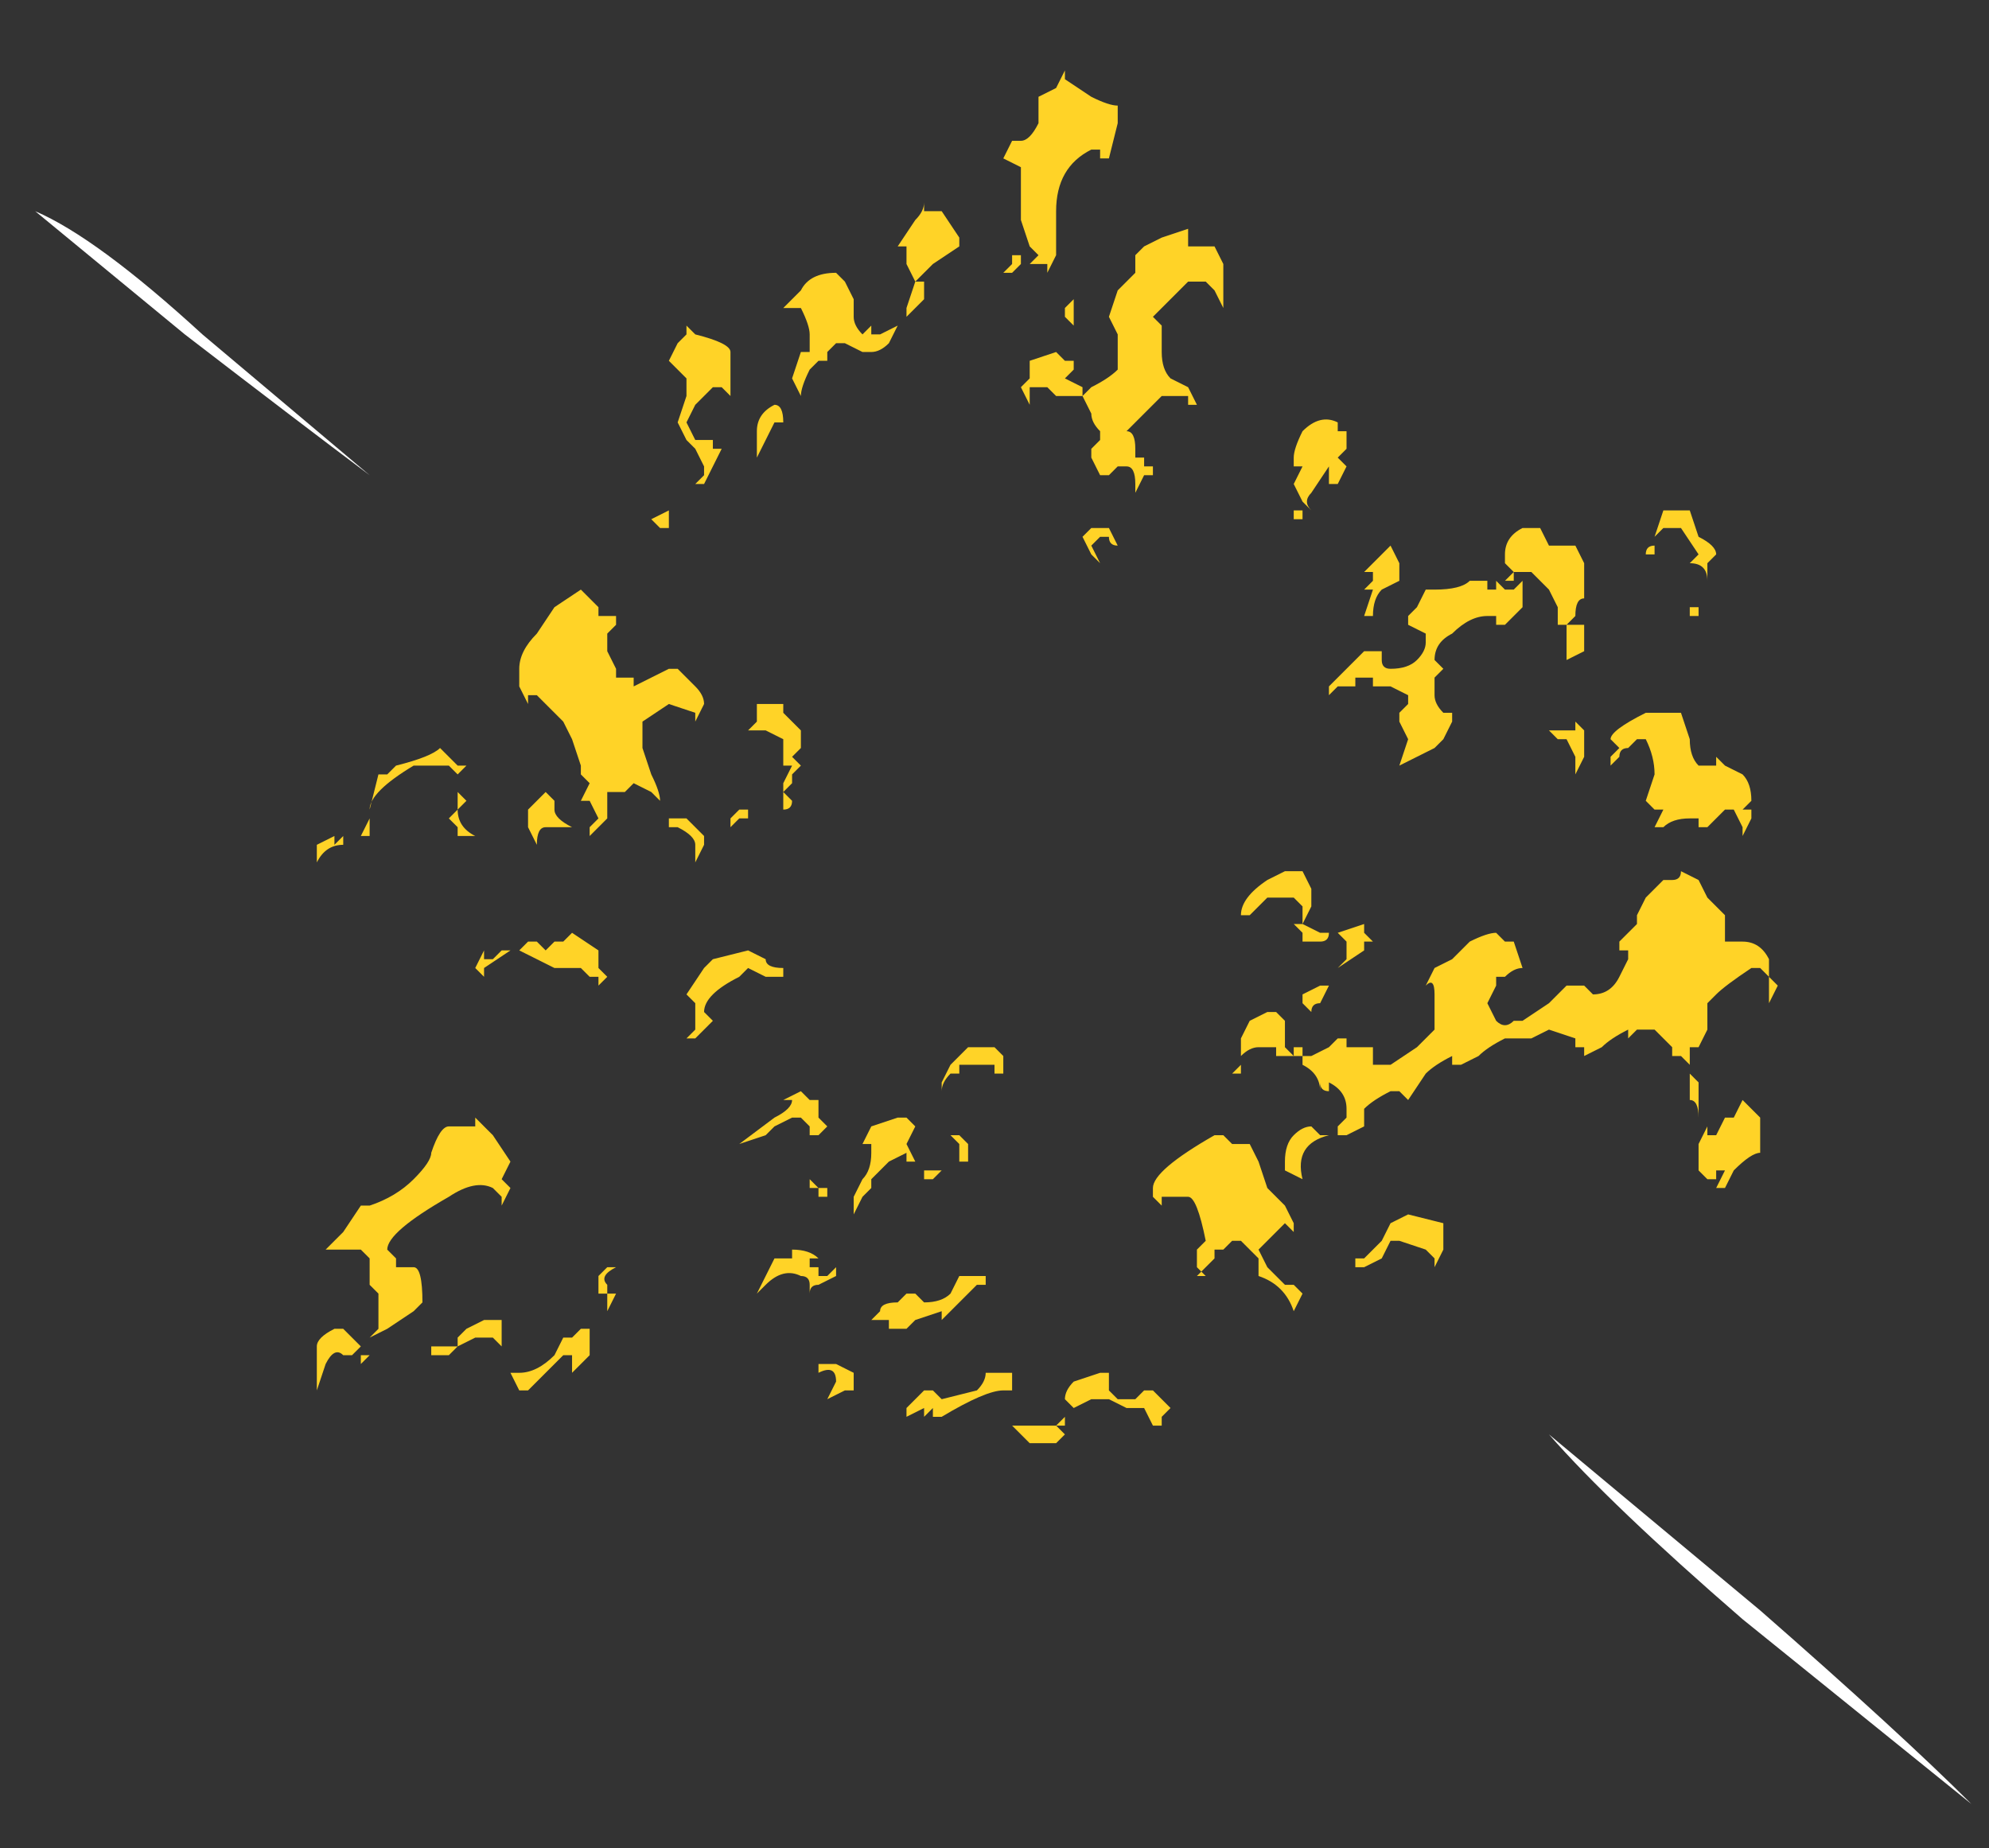 <?xml version="1.0" encoding="UTF-8" standalone="no"?>
<svg xmlns:ffdec="https://www.free-decompiler.com/flash" xmlns:xlink="http://www.w3.org/1999/xlink" ffdec:objectType="frame" height="73.5px" width="79.1px" xmlns="http://www.w3.org/2000/svg">
  <rect width="100%" height="100%" fill="#333333" stroke="none"/>
  <g transform="matrix(1.0, 0.0, 0.0, 1.0, 40.25, 39.55)">
    <use ffdec:characterId="1398" height="9.85" transform="matrix(7.0, 0.0, 0.0, 7.0, -38.85, -36.75)" width="11.0" xlink:href="#shape0"/>
  </g>
  <defs>
    <g id="shape0" transform="matrix(1.0, 0.0, 0.0, 1.0, 5.55, 5.25)">
      <path d="M3.6 -2.5 Q3.6 -2.55 3.65 -2.55 L3.65 -2.5 3.6 -2.5 M3.25 -2.45 L3.25 -2.25 Q3.2 -2.25 3.2 -2.15 L3.15 -2.1 3.25 -2.1 3.25 -1.95 3.15 -1.9 3.15 -2.1 3.1 -2.1 3.1 -2.2 3.05 -2.3 2.95 -2.4 2.85 -2.4 2.85 -2.35 2.8 -2.35 2.85 -2.4 2.8 -2.45 2.8 -2.5 Q2.8 -2.6 2.9 -2.65 L3.0 -2.65 3.05 -2.55 3.2 -2.55 3.25 -2.45 M2.9 -2.3 L2.9 -2.2 2.8 -2.1 2.75 -2.1 2.75 -2.15 2.7 -2.15 Q2.6 -2.15 2.5 -2.05 2.4 -2.0 2.4 -1.9 L2.45 -1.85 2.4 -1.8 2.4 -1.7 Q2.4 -1.65 2.45 -1.6 L2.5 -1.6 2.5 -1.55 2.45 -1.45 2.4 -1.4 2.2 -1.3 2.25 -1.45 2.2 -1.55 2.2 -1.6 2.25 -1.65 2.25 -1.7 2.15 -1.75 2.05 -1.75 2.05 -1.8 1.95 -1.8 1.95 -1.75 1.85 -1.75 1.8 -1.7 1.8 -1.75 2.0 -1.95 2.1 -1.95 2.1 -1.9 Q2.1 -1.85 2.15 -1.85 2.25 -1.85 2.3 -1.9 2.35 -1.95 2.35 -2.0 L2.35 -2.05 2.25 -2.1 2.25 -2.15 2.3 -2.2 2.35 -2.3 2.4 -2.3 Q2.55 -2.3 2.6 -2.35 L2.7 -2.35 2.7 -2.3 2.75 -2.3 2.75 -2.35 2.8 -2.3 2.85 -2.3 2.9 -2.35 2.9 -2.3 M3.7 -2.65 L3.65 -2.6 3.7 -2.75 3.85 -2.75 3.9 -2.6 Q4.0 -2.55 4.0 -2.5 L3.95 -2.45 3.95 -2.35 Q3.95 -2.45 3.85 -2.45 L3.9 -2.5 3.8 -2.65 3.7 -2.65 M3.9 -2.2 L3.9 -2.15 3.85 -2.15 3.85 -2.2 3.9 -2.2 M0.3 -5.25 L0.3 -5.2 0.45 -5.1 Q0.55 -5.05 0.6 -5.05 L0.6 -4.95 0.55 -4.75 0.5 -4.75 0.5 -4.8 0.45 -4.8 Q0.25 -4.7 0.25 -4.45 L0.25 -4.2 0.2 -4.1 0.2 -4.15 0.1 -4.15 0.15 -4.2 0.1 -4.25 0.05 -4.4 0.05 -4.7 -0.05 -4.75 0.0 -4.85 0.05 -4.85 Q0.1 -4.85 0.15 -4.95 L0.15 -5.1 0.25 -5.15 0.3 -5.25 M0.05 -4.2 L0.05 -4.15 0.0 -4.1 -0.05 -4.1 0.0 -4.15 0.0 -4.2 0.05 -4.2 M0.35 -3.95 L0.35 -3.8 0.3 -3.85 0.3 -3.9 0.35 -3.95 M0.7 -4.1 L0.7 -4.2 0.75 -4.25 0.85 -4.3 1.0 -4.35 1.0 -4.25 1.15 -4.25 1.2 -4.15 1.2 -4.1 Q1.2 -4.05 1.2 -4.0 L1.2 -3.9 1.15 -4.0 1.1 -4.05 1.0 -4.05 0.8 -3.85 0.85 -3.8 0.85 -3.65 Q0.85 -3.55 0.9 -3.5 L1.0 -3.45 1.05 -3.35 1.0 -3.35 1.0 -3.4 0.85 -3.4 0.65 -3.2 Q0.7 -3.2 0.7 -3.1 L0.7 -3.05 0.75 -3.05 0.75 -3.0 0.8 -3.0 0.8 -2.95 0.75 -2.95 0.7 -2.85 0.7 -2.9 Q0.7 -3.0 0.65 -3.0 L0.6 -3.0 0.55 -2.95 0.5 -2.95 0.45 -3.05 0.45 -3.1 0.5 -3.15 0.5 -3.2 Q0.45 -3.25 0.45 -3.3 L0.4 -3.4 0.25 -3.4 0.2 -3.45 0.1 -3.45 0.1 -3.35 0.05 -3.45 0.1 -3.5 Q0.1 -3.55 0.1 -3.6 L0.25 -3.65 0.3 -3.6 0.35 -3.6 0.35 -3.55 0.3 -3.5 0.4 -3.45 0.4 -3.4 0.45 -3.45 Q0.55 -3.5 0.6 -3.55 L0.6 -3.75 0.55 -3.85 0.6 -4.0 0.7 -4.1 M0.5 -2.65 L0.55 -2.65 0.6 -2.55 Q0.55 -2.55 0.55 -2.6 L0.5 -2.6 0.45 -2.55 0.5 -2.45 0.45 -2.5 0.4 -2.6 0.45 -2.65 0.5 -2.65 M1.65 -3.2 Q1.75 -3.3 1.85 -3.25 L1.85 -3.25 1.85 -3.2 1.9 -3.2 1.9 -3.1 1.85 -3.05 1.9 -3.0 1.85 -2.9 1.8 -2.9 1.8 -3.0 1.7 -2.85 Q1.65 -2.8 1.7 -2.75 L1.65 -2.8 1.6 -2.9 1.65 -3.0 1.6 -3.0 1.6 -3.05 Q1.6 -3.1 1.65 -3.2 M2.15 -2.55 L2.2 -2.45 2.2 -2.35 2.1 -2.3 Q2.05 -2.25 2.05 -2.15 L2.0 -2.15 2.05 -2.3 2.0 -2.3 2.05 -2.35 2.05 -2.4 2.0 -2.4 2.15 -2.55 M1.65 -2.7 L1.6 -2.7 1.6 -2.75 1.65 -2.75 1.65 -2.7 M1.65 -0.7 L1.7 -0.6 1.7 -0.5 1.65 -0.4 1.75 -0.35 1.8 -0.35 Q1.8 -0.3 1.75 -0.3 L1.65 -0.3 1.65 -0.35 1.6 -0.4 1.65 -0.4 1.65 -0.5 1.6 -0.55 1.45 -0.55 1.35 -0.45 1.3 -0.45 Q1.3 -0.55 1.45 -0.65 L1.55 -0.7 1.65 -0.7 M2.05 -0.3 L2.0 -0.3 2.0 -0.25 1.85 -0.15 1.9 -0.2 1.9 -0.3 1.85 -0.35 2.0 -0.4 2.0 -0.35 2.05 -0.3 M2.75 -0.35 L2.8 -0.3 2.85 -0.3 2.9 -0.15 Q2.85 -0.15 2.8 -0.1 L2.75 -0.1 2.75 -0.05 2.7 0.05 2.75 0.15 Q2.8 0.2 2.85 0.15 L2.9 0.15 3.05 0.05 3.15 -0.05 3.25 -0.05 3.3 0.0 Q3.4 0.0 3.45 -0.1 L3.5 -0.2 3.5 -0.25 3.45 -0.25 3.45 -0.3 3.55 -0.4 3.55 -0.45 3.6 -0.55 3.7 -0.65 3.75 -0.65 Q3.8 -0.65 3.8 -0.7 L3.9 -0.65 3.95 -0.55 4.05 -0.45 4.05 -0.3 4.15 -0.3 Q4.25 -0.3 4.3 -0.2 L4.3 -0.1 4.25 -0.15 4.2 -0.15 Q4.05 -0.05 4.0 0.0 L3.95 0.05 3.95 0.2 3.9 0.3 3.85 0.3 3.85 0.4 3.8 0.35 3.75 0.35 3.75 0.3 3.65 0.2 3.55 0.2 3.5 0.25 3.5 0.2 Q3.4 0.25 3.35 0.3 L3.25 0.35 3.25 0.3 3.2 0.3 3.2 0.25 3.05 0.2 2.95 0.25 2.8 0.25 Q2.7 0.3 2.65 0.35 L2.55 0.4 2.5 0.4 2.5 0.35 Q2.4 0.4 2.35 0.45 L2.25 0.6 2.2 0.55 2.15 0.55 Q2.05 0.6 2.0 0.65 L2.0 0.75 1.9 0.8 1.85 0.8 1.85 0.75 1.9 0.7 1.9 0.65 Q1.9 0.55 1.8 0.5 L1.8 0.55 Q1.75 0.55 1.75 0.5 L1.75 0.55 Q1.75 0.45 1.65 0.4 L1.65 0.35 1.6 0.35 1.6 0.3 1.65 0.3 1.65 0.35 1.7 0.35 1.8 0.3 1.85 0.25 1.9 0.25 1.9 0.3 2.05 0.3 2.05 0.4 2.15 0.4 2.3 0.3 2.4 0.2 2.4 0.0 Q2.4 -0.1 2.35 -0.05 L2.4 -0.15 2.5 -0.2 2.6 -0.3 Q2.7 -0.35 2.75 -0.35 M1.3 0.45 L1.25 0.45 1.3 0.4 1.3 0.25 1.35 0.15 1.45 0.1 1.5 0.1 1.55 0.15 1.55 0.3 1.6 0.35 1.5 0.35 1.5 0.3 Q1.45 0.3 1.4 0.3 1.35 0.3 1.3 0.35 L1.3 0.45 M1.35 0.85 L1.4 0.95 1.45 1.1 1.55 1.2 1.6 1.3 1.6 1.35 1.55 1.3 1.4 1.45 1.45 1.55 1.55 1.65 1.6 1.65 1.65 1.7 1.6 1.8 Q1.55 1.65 1.4 1.6 L1.4 1.5 Q1.35 1.45 1.3 1.4 L1.25 1.4 1.2 1.45 1.15 1.45 1.15 1.5 1.05 1.6 1.1 1.6 1.05 1.55 1.05 1.45 1.1 1.4 Q1.05 1.15 1.0 1.15 L0.85 1.15 0.85 1.2 0.8 1.15 0.8 1.1 Q0.8 1.0 1.15 0.8 L1.2 0.8 1.25 0.85 1.35 0.85 M1.75 -0.05 L1.8 -0.05 1.75 0.05 Q1.7 0.05 1.7 0.1 L1.65 0.05 1.65 0.0 1.75 -0.05 M1.8 0.8 Q1.6 0.85 1.65 1.05 L1.55 1.0 1.55 0.95 Q1.55 0.85 1.6 0.8 1.65 0.75 1.7 0.75 L1.75 0.8 1.8 0.8 M2.1 1.5 L2.0 1.55 1.95 1.55 1.95 1.5 2.0 1.5 2.1 1.4 2.15 1.3 2.25 1.25 2.45 1.3 2.45 1.45 2.4 1.55 2.4 1.5 2.35 1.45 2.2 1.4 2.15 1.4 2.1 1.5 M3.85 -1.45 Q3.85 -1.35 3.9 -1.3 L4.0 -1.3 4.0 -1.35 4.05 -1.3 4.15 -1.25 Q4.2 -1.2 4.2 -1.1 L4.15 -1.05 4.2 -1.05 4.2 -1.0 4.15 -0.9 4.15 -0.95 4.1 -1.05 4.05 -1.05 3.95 -0.95 3.9 -0.95 3.9 -1.0 3.85 -1.0 Q3.75 -1.0 3.7 -0.95 L3.65 -0.95 3.7 -1.05 3.65 -1.05 3.6 -1.1 3.65 -1.25 Q3.65 -1.35 3.6 -1.45 L3.55 -1.45 3.5 -1.4 Q3.45 -1.4 3.45 -1.35 L3.4 -1.3 3.4 -1.35 3.45 -1.4 3.4 -1.45 Q3.4 -1.5 3.6 -1.6 L3.8 -1.6 3.85 -1.45 M3.2 -1.55 L3.25 -1.5 3.25 -1.35 3.2 -1.25 3.2 -1.35 3.15 -1.45 3.1 -1.45 3.05 -1.5 3.2 -1.5 3.2 -1.55 M4.15 -1.0 L4.15 -1.0 M4.3 -0.1 L4.35 -0.05 4.3 0.05 4.3 -0.1 M3.85 0.5 L3.85 0.45 3.9 0.5 3.9 0.7 Q3.9 0.6 3.85 0.6 L3.85 0.5 M4.15 0.6 L4.25 0.7 4.25 0.9 Q4.2 0.9 4.1 1.0 L4.05 1.1 4.0 1.1 4.05 1.0 4.0 1.0 4.0 1.05 3.95 1.05 3.9 1.0 3.9 0.85 3.95 0.75 3.95 0.8 4.0 0.8 4.05 0.7 4.1 0.7 4.15 0.6 M0.9 2.35 L0.85 2.4 0.85 2.45 0.8 2.45 0.75 2.35 0.65 2.35 0.55 2.3 0.45 2.3 0.35 2.35 0.3 2.3 Q0.3 2.25 0.35 2.2 L0.5 2.15 0.55 2.15 0.55 2.25 0.6 2.3 0.7 2.3 0.75 2.25 0.8 2.25 0.9 2.35 M0.0 2.2 L0.0 2.25 -0.05 2.25 Q-0.15 2.25 -0.4 2.4 L-0.45 2.4 -0.45 2.35 -0.5 2.4 -0.5 2.35 -0.6 2.4 -0.6 2.35 -0.5 2.25 -0.45 2.25 -0.4 2.3 -0.2 2.25 Q-0.15 2.2 -0.15 2.15 L0.0 2.15 0.0 2.2 M0.3 2.45 L0.25 2.45 0.3 2.5 0.25 2.55 0.1 2.55 0.0 2.45 0.25 2.45 0.3 2.4 0.3 2.45 M-1.2 -4.0 Q-1.15 -4.1 -1.0 -4.1 L-0.95 -4.05 -0.9 -3.95 -0.9 -3.85 Q-0.9 -3.8 -0.85 -3.75 L-0.8 -3.8 -0.8 -3.75 -0.75 -3.75 -0.65 -3.8 -0.7 -3.7 Q-0.75 -3.65 -0.8 -3.65 L-0.85 -3.65 -0.95 -3.7 -1.0 -3.7 -1.05 -3.65 -1.05 -3.6 -1.1 -3.6 -1.15 -3.55 Q-1.2 -3.45 -1.2 -3.4 L-1.25 -3.5 -1.2 -3.65 -1.15 -3.65 -1.15 -3.75 Q-1.15 -3.8 -1.2 -3.9 L-1.3 -3.9 -1.2 -4.0 M-0.3 -4.25 L-0.45 -4.15 -0.55 -4.05 -0.5 -4.05 -0.5 -3.95 -0.6 -3.85 -0.6 -3.9 -0.55 -4.05 -0.6 -4.15 -0.6 -4.25 -0.65 -4.25 -0.55 -4.4 Q-0.5 -4.45 -0.5 -4.5 L-0.5 -4.45 -0.4 -4.45 -0.3 -4.3 -0.3 -4.25 M-1.85 -3.8 L-1.8 -3.75 Q-1.6 -3.7 -1.6 -3.65 L-1.6 -3.4 -1.65 -3.45 -1.7 -3.45 -1.8 -3.35 -1.85 -3.25 -1.8 -3.15 -1.7 -3.15 -1.7 -3.1 -1.65 -3.1 -1.75 -2.9 -1.8 -2.9 -1.75 -2.95 -1.75 -3.0 -1.8 -3.1 -1.85 -3.15 -1.9 -3.25 -1.85 -3.4 -1.85 -3.5 -1.95 -3.6 -1.9 -3.7 -1.85 -3.75 -1.85 -3.8 M-2.6 -2.2 L-2.45 -2.3 -2.35 -2.2 -2.35 -2.15 -2.25 -2.15 -2.25 -2.1 -2.3 -2.05 -2.3 -1.95 -2.25 -1.85 -2.25 -1.8 -2.15 -1.8 -2.15 -1.75 -1.95 -1.85 -1.9 -1.85 -1.8 -1.75 Q-1.75 -1.7 -1.75 -1.65 L-1.8 -1.55 -1.8 -1.6 -1.95 -1.65 -2.1 -1.55 -2.1 -1.4 -2.05 -1.25 Q-2.0 -1.15 -2.0 -1.1 L-2.05 -1.15 -2.15 -1.2 -2.2 -1.15 -2.3 -1.15 -2.3 -1.0 -2.4 -0.9 -2.4 -0.95 -2.35 -1.0 -2.4 -1.1 -2.45 -1.1 -2.4 -1.2 -2.45 -1.25 -2.45 -1.3 -2.5 -1.45 -2.55 -1.55 -2.7 -1.7 -2.75 -1.7 -2.75 -1.65 -2.8 -1.75 -2.8 -1.85 Q-2.8 -1.95 -2.7 -2.05 L-2.6 -2.2 M-1.95 -2.7 L-1.95 -2.65 -2.0 -2.65 -2.05 -2.7 -1.95 -2.75 -1.95 -2.7 M-1.45 -3.15 L-1.45 -3.2 Q-1.45 -3.3 -1.35 -3.35 -1.3 -3.35 -1.3 -3.25 L-1.35 -3.25 -1.45 -3.05 -1.45 -3.15 M-3.55 -1.25 L-3.5 -1.3 Q-3.3 -1.35 -3.25 -1.4 L-3.15 -1.3 -3.1 -1.3 -3.15 -1.25 -3.2 -1.3 -3.4 -1.3 Q-3.65 -1.15 -3.65 -1.05 L-3.6 -1.25 -3.55 -1.25 M-3.15 -1.15 L-3.1 -1.1 -3.15 -1.05 Q-3.15 -0.95 -3.05 -0.9 L-3.15 -0.9 -3.15 -0.95 -3.2 -1.0 -3.15 -1.05 -3.15 -1.15 M-3.65 -0.9 L-3.7 -0.9 -3.65 -1.0 -3.65 -0.9 M-3.8 -0.85 Q-3.9 -0.85 -3.95 -0.75 L-3.95 -0.85 -3.85 -0.9 -3.85 -0.85 -3.8 -0.9 -3.8 -0.85 M-2.95 -0.2 L-2.9 -0.25 -2.85 -0.25 -3.0 -0.15 -3.0 -0.1 -3.05 -0.15 -3.0 -0.25 -3.0 -0.2 -2.95 -0.2 M-3.65 1.2 Q-3.5 1.15 -3.4 1.05 -3.3 0.95 -3.3 0.9 -3.25 0.75 -3.2 0.75 L-3.05 0.75 -3.05 0.7 -2.95 0.8 -2.85 0.95 -2.9 1.05 -2.85 1.1 -2.9 1.2 -2.9 1.15 -2.95 1.1 Q-3.05 1.05 -3.2 1.15 -3.55 1.35 -3.55 1.45 L-3.5 1.5 -3.5 1.55 -3.4 1.55 Q-3.35 1.55 -3.35 1.75 L-3.4 1.8 -3.55 1.9 -3.65 1.95 -3.6 1.9 -3.6 1.7 -3.65 1.65 -3.65 1.5 -3.7 1.45 -3.8 1.45 Q-3.85 1.45 -3.9 1.45 L-3.8 1.35 -3.7 1.2 -3.65 1.2 M-1.25 -1.55 L-1.2 -1.5 -1.2 -1.4 -1.25 -1.35 -1.2 -1.3 -1.25 -1.25 -1.25 -1.2 -1.3 -1.15 -1.3 -1.2 -1.25 -1.3 -1.3 -1.3 -1.3 -1.45 -1.4 -1.5 -1.5 -1.5 -1.45 -1.55 -1.45 -1.65 -1.3 -1.65 -1.3 -1.6 -1.25 -1.55 M-1.25 -1.1 Q-1.25 -1.05 -1.3 -1.05 L-1.3 -1.15 -1.25 -1.1 M-1.4 -0.2 Q-1.4 -0.15 -1.3 -0.15 L-1.3 -0.1 -1.4 -0.1 -1.5 -0.15 -1.55 -0.1 Q-1.75 0.0 -1.75 0.1 L-1.7 0.15 -1.8 0.25 -1.85 0.25 -1.8 0.2 -1.8 0.05 -1.85 0.0 -1.75 -0.15 -1.7 -0.2 -1.5 -0.25 -1.4 -0.2 M-2.6 -1.1 L-2.6 -1.05 Q-2.6 -1.0 -2.5 -0.95 L-2.65 -0.95 Q-2.7 -0.95 -2.7 -0.85 L-2.75 -0.95 Q-2.75 -1.0 -2.75 -1.05 L-2.65 -1.15 -2.6 -1.1 M-2.55 -0.3 L-2.5 -0.35 -2.35 -0.25 -2.35 -0.15 -2.3 -0.1 -2.35 -0.05 -2.35 -0.1 -2.4 -0.1 -2.45 -0.15 -2.6 -0.15 -2.8 -0.25 -2.75 -0.3 -2.7 -0.3 -2.65 -0.25 -2.6 -0.3 -2.55 -0.3 M-1.5 -1.05 L-1.5 -1.0 -1.55 -1.0 -1.6 -0.95 -1.6 -1.0 -1.55 -1.05 -1.5 -1.05 M-1.75 -0.85 L-1.8 -0.75 -1.8 -0.85 Q-1.8 -0.9 -1.9 -0.95 L-1.95 -0.95 -1.95 -1.0 -1.85 -1.0 -1.75 -0.9 -1.75 -0.85 M-2.25 1.55 Q-2.35 1.6 -2.3 1.65 L-2.3 1.7 -2.35 1.7 -2.35 1.6 -2.3 1.55 -2.25 1.55 M-1.55 0.85 L-1.35 0.7 Q-1.25 0.65 -1.25 0.6 L-1.3 0.6 -1.2 0.55 -1.15 0.6 -1.1 0.6 -1.1 0.7 -1.05 0.75 -1.1 0.8 -1.15 0.8 -1.15 0.75 -1.2 0.7 -1.25 0.7 -1.35 0.75 -1.4 0.8 -1.55 0.85 M-0.6 0.7 L-0.55 0.75 -0.6 0.85 -0.55 0.95 -0.6 0.95 -0.6 0.9 -0.7 0.95 -0.8 1.05 -0.8 1.1 -0.85 1.15 -0.9 1.25 -0.9 1.15 -0.85 1.05 Q-0.8 1.0 -0.8 0.9 L-0.8 0.85 -0.85 0.85 -0.8 0.75 -0.65 0.7 -0.6 0.7 M-0.4 0.55 L-0.4 0.5 -0.35 0.4 -0.25 0.3 -0.1 0.3 -0.05 0.35 -0.05 0.45 -0.1 0.45 -0.1 0.4 -0.3 0.4 -0.3 0.45 -0.35 0.45 Q-0.4 0.5 -0.4 0.55 M-1.1 1.1 L-1.05 1.1 -1.05 1.15 -1.1 1.15 -1.1 1.1 -1.15 1.1 -1.15 1.05 -1.1 1.1 M-1.15 1.5 L-1.15 1.55 -1.1 1.55 -1.1 1.6 -1.05 1.6 -1.0 1.55 -1.0 1.6 -1.1 1.65 Q-1.15 1.65 -1.15 1.7 L-1.15 1.65 Q-1.15 1.6 -1.2 1.6 -1.3 1.55 -1.4 1.65 L-1.45 1.7 -1.35 1.5 -1.25 1.5 -1.25 1.45 Q-1.15 1.45 -1.1 1.5 L-1.15 1.5 M-0.3 0.8 L-0.25 0.85 -0.25 0.95 -0.3 0.95 -0.3 0.85 -0.35 0.8 -0.3 0.8 M-0.5 1.05 L-0.5 1.0 -0.4 1.0 -0.45 1.05 -0.5 1.05 M-0.15 1.65 L-0.2 1.65 -0.4 1.85 -0.4 1.8 -0.55 1.85 -0.6 1.9 -0.7 1.9 -0.7 1.85 -0.8 1.85 -0.75 1.8 Q-0.75 1.75 -0.65 1.75 L-0.6 1.7 -0.55 1.7 -0.5 1.75 Q-0.4 1.75 -0.35 1.7 L-0.3 1.6 -0.15 1.6 -0.15 1.65 M-1.1 2.1 L-1.0 2.1 -0.9 2.15 -0.9 2.25 -0.95 2.25 -1.05 2.3 -1.0 2.2 Q-1.0 2.1 -1.1 2.15 L-1.1 2.1 M-2.3 1.7 L-2.25 1.7 -2.3 1.8 -2.3 1.7 M-2.55 1.95 L-2.5 1.95 -2.45 1.9 -2.4 1.9 -2.4 2.05 -2.5 2.15 -2.5 2.05 -2.55 2.05 -2.75 2.25 -2.8 2.25 -2.85 2.15 -2.8 2.15 Q-2.7 2.15 -2.6 2.05 L-2.55 1.95 M-3.1 1.9 L-3.0 1.85 -2.9 1.85 -2.9 2.0 -2.95 1.95 -3.05 1.95 -3.15 2.0 -3.2 2.05 -3.3 2.05 -3.3 2.0 -3.15 2.0 -3.15 1.95 -3.1 1.9 M-3.75 1.95 L-3.7 2.0 -3.75 2.05 -3.8 2.05 Q-3.85 2.0 -3.9 2.1 L-3.95 2.25 -3.95 2.0 Q-3.95 1.95 -3.85 1.9 L-3.8 1.9 -3.75 1.95 M-3.7 2.05 L-3.65 2.05 -3.7 2.1 -3.7 2.05" fill="#ffd327" fill-rule="evenodd" stroke="none"/>
      <path d="M4.15 3.55 Q3.4 2.9 3.05 2.5 L4.25 3.5 Q5.05 4.2 5.45 4.6 L4.15 3.55 M-5.55 -4.45 Q-5.2 -4.3 -4.6 -3.75 L-3.65 -2.95 Q-4.05 -3.25 -4.7 -3.75 L-5.55 -4.45" fill="#ffffff" fill-rule="evenodd" stroke="none"/>
    </g>
  </defs>
</svg>

